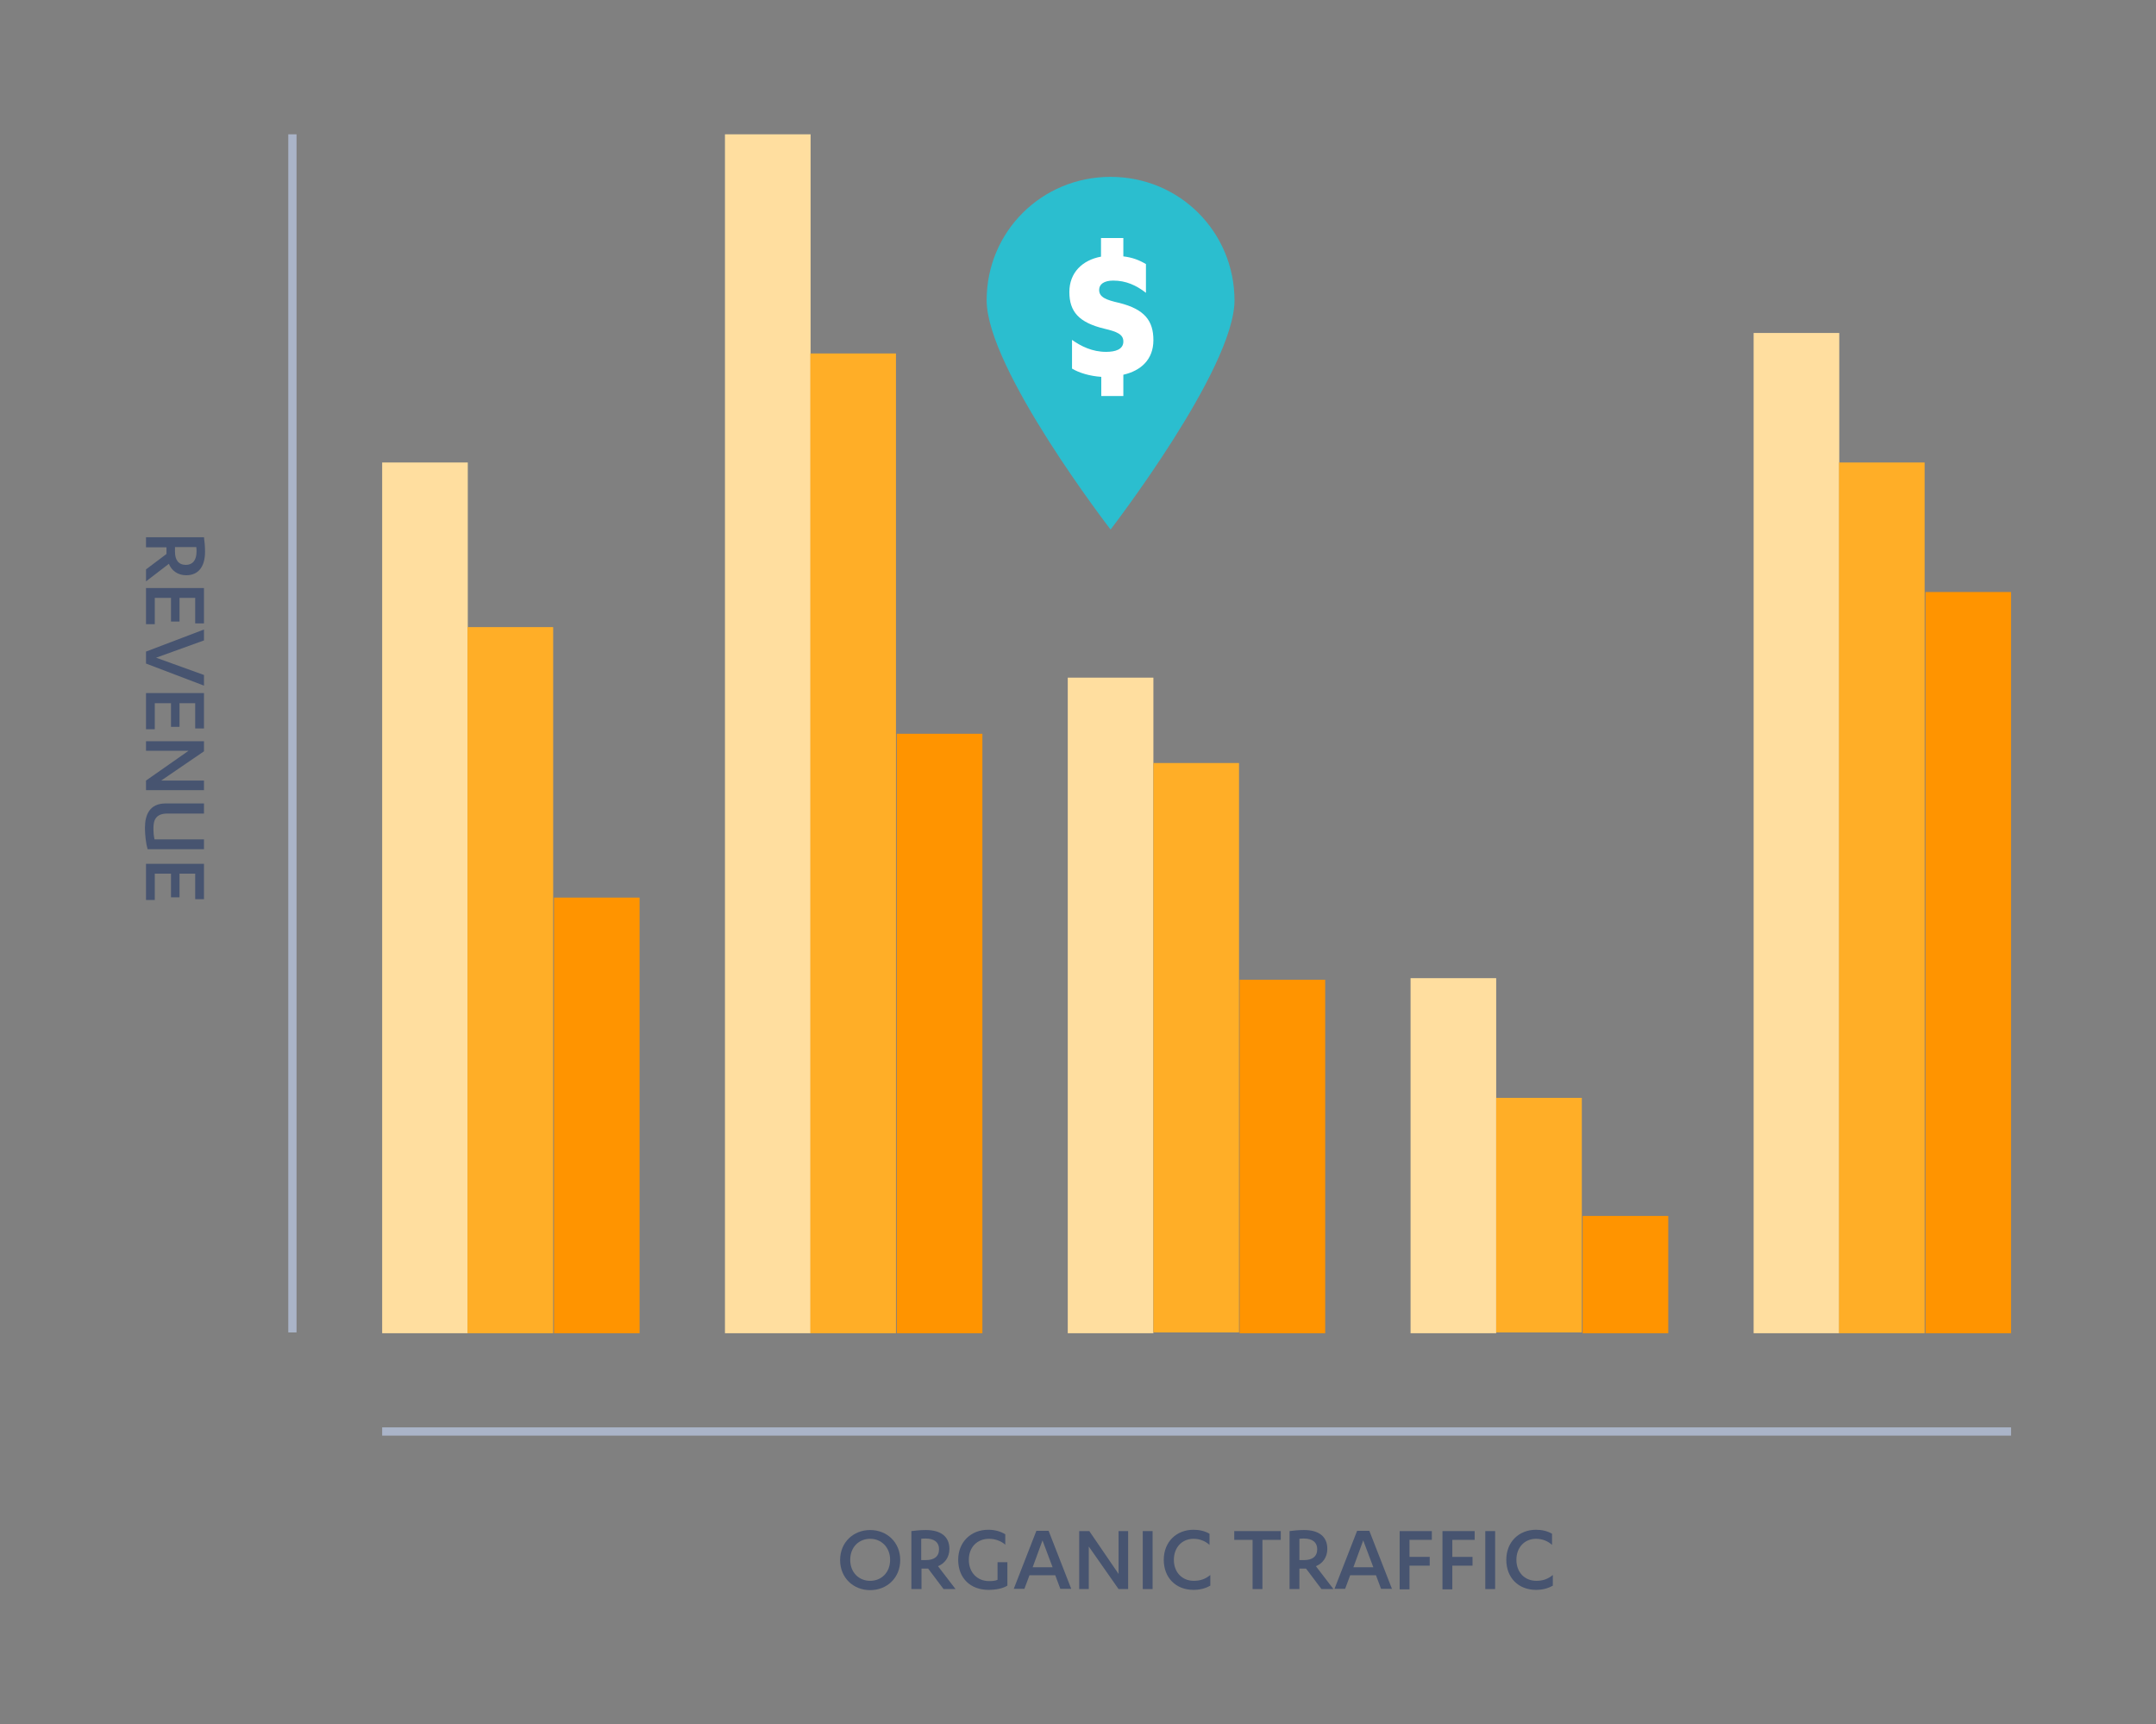 <?xml version="1.0" encoding="utf-8"?>
<!-- Generator: Adobe Illustrator 22.0.0, SVG Export Plug-In . SVG Version: 6.00 Build 0)  -->
<svg version="1.1" id="Layer_1" xmlns="http://www.w3.org/2000/svg" xmlns:xlink="http://www.w3.org/1999/xlink" x="0px" y="0px"
	 width="810.7px" height="648.3px" viewBox="0 0 810.7 648.3" style="enable-background:new 0 0 810.7 648.3;" xml:space="preserve"
	>
<rect x="0" y="0" width="810.7" height="648.3" fill="#808080" stroke="none"/>
<style type="text/css">
	.st0{fill:#FFDE9F;}
	.st1{fill:#FFAE27;}
	.st2{fill:#FF9400;}
	.st3{fill:#2BBECF;}
	.st4{fill:#FFFFFF;}
	.st5{fill:#AAB4C8;}
	.st6{fill:#475470;}
</style>
<g>
	<rect x="143.7" y="173.9" class="st0" width="32.2" height="327.4"/>
	<rect x="175.8" y="235.8" class="st1" width="32.2" height="265.5"/>
	<rect x="272.6" y="50.5" class="st0" width="32.2" height="450.8"/>
	<rect x="304.7" y="132.9" class="st1" width="32.2" height="368.4"/>
	<rect x="337.2" y="275.9" class="st2" width="32.2" height="225.4"/>
	<rect x="401.5" y="254.8" class="st0" width="32.2" height="246.5"/>
	<rect x="433.7" y="286.9" class="st1" width="32.2" height="214.1"/>
	<rect x="466.1" y="368.4" class="st2" width="32.2" height="132.9"/>
	<rect x="530.4" y="367.8" class="st0" width="32.2" height="133.5"/>
	<rect x="562.6" y="412.8" class="st1" width="32.2" height="88.2"/>
	<rect x="595.1" y="457.2" class="st2" width="32.2" height="44.1"/>
	<rect x="659.4" y="125.2" class="st0" width="32.2" height="376.1"/>
	<rect x="691.5" y="173.9" class="st1" width="32.2" height="327.4"/>
	<rect x="724" y="222.6" class="st2" width="32.2" height="278.7"/>
	<rect x="208.3" y="337.5" class="st2" width="32.2" height="163.8"/>
</g>
<path class="st3" d="M417.6,66.5c-25.9,0-46.6,20.6-46.6,46.4c0,25.9,46.6,86.2,46.6,86.2s46.6-60.4,46.6-86.2
	C464.1,87.1,443.5,66.5,417.6,66.5z"/>
<path class="st4" d="M414,148.9h8.4v-8c6.6-1.5,11.3-5.7,11.3-13c0-7.3-3.3-11.6-12.8-14c-4.9-1.1-7.6-2.1-7.6-4.9
	c0-2.1,1.8-3.5,5.3-3.5c4.8,0,8.7,1.8,12.3,4.6V99.3c-2.5-1.5-5.1-2.5-8.5-2.9v-6.9H414v7c-7,1.3-11.9,6-11.9,13.3
	c0,7.4,3.6,11.5,13.2,13.8c4.7,1.1,7.1,2.1,7.1,4.8c0,3-3,3.9-6.5,3.9c-5.2,0-9.4-2.1-12.8-4.5v10.8c2.7,1.6,6.6,2.8,11,3.1v7.2H414
	z"/>
<rect x="143.7" y="536.7" class="st5" width="612.5" height="3.1"/>
<rect x="108.4" y="50.5" class="st5" width="3.1" height="450.5"/>
<g>
	<path class="st6" d="M327.2,575.3c6.3,0,11.3,4.6,11.3,11.3s-5,11.3-11.3,11.3c-6.3,0-11.3-4.6-11.3-11.3S320.9,575.3,327.2,575.3z
		 M327.2,578.6c-4.2,0-7.5,3.1-7.5,7.9c0,4.8,3.3,7.9,7.5,7.9c4.2,0,7.5-3.1,7.5-7.9C334.7,581.8,331.4,578.6,327.2,578.6z"/>
	<path class="st6" d="M346.4,597.5h-3.7v-21.8c1.3-0.2,3.7-0.4,5.4-0.4c5.7,0,8.9,2.5,8.9,7.1c0,3.2-1.8,5.5-4.3,6.5l6.6,8.6h-4.5
		l-5.8-7.7h-2.5v7.7H346.4z M346.4,586.6h1.8c3,0,4.9-1.3,4.9-4.1c0-2.5-1.7-4-5-4c-0.4,0-1.3,0-1.7,0.1V586.6z"/>
	<path class="st6" d="M378.1,580.9c-1.5-1.4-3.8-2.3-6.2-2.3c-4.4,0-7.6,3.1-7.6,7.9c0,4.9,3.3,8,7.6,8c1.4,0,2.4-0.1,3.2-0.5v-6.6
		h3.7v8.8c-1.7,1.1-4.4,1.6-7.1,1.6c-6.8,0-11.4-4.4-11.4-11.3c0-6.7,4.8-11.3,11.3-11.3c2.5,0,4.6,0.6,6.4,1.7v4H378.1z"/>
	<path class="st6" d="M387.1,592.3l-1.9,5.1h-4l8.5-21.8h4.6l8.5,21.8h-4.1l-1.9-5.1H387.1z M392,579.2l-3.7,10.1h7.5L392,579.2z"/>
	<path class="st6" d="M420.6,591.8v-16.1h3.6v21.8h-3.6l-11.2-16v16h-3.6v-21.8h3.8L420.6,591.8z"/>
	<path class="st6" d="M433.4,597.5h-3.7v-21.8h3.7V597.5z"/>
	<path class="st6" d="M454.8,580.9c-1.5-1.4-3.6-2.3-6-2.3c-4.3,0-7.4,3.2-7.4,7.9c0,4.8,3.2,7.9,7.5,7.9c2.5,0,4.4-0.7,6.2-2.2v4
		c-1.9,1.1-4,1.6-6.3,1.6c-6.7,0-11.2-4.6-11.2-11.3s4.7-11.3,11.2-11.3c2.2,0,4.3,0.5,6,1.5V580.9z"/>
	<path class="st6" d="M474.7,597.5H471V579h-6.9v-3.3h17.5v3.3h-6.9V597.5z"/>
	<path class="st6" d="M488.6,597.5h-3.7v-21.8c1.3-0.2,3.7-0.4,5.4-0.4c5.7,0,8.8,2.5,8.8,7.1c0,3.2-1.8,5.5-4.3,6.5l6.6,8.6h-4.5
		l-5.8-7.7h-2.5V597.5z M488.6,586.6h1.8c3,0,4.9-1.3,4.9-4.1c0-2.5-1.7-4-5-4c-0.4,0-1.3,0-1.7,0.1
		C488.6,578.6,488.6,586.6,488.6,586.6z"/>
	<path class="st6" d="M507.7,592.3l-1.9,5.1h-4l8.5-21.8h4.6l8.5,21.8h-4.1l-1.9-5.1H507.7z M512.6,579.2l-3.7,10.1h7.5L512.6,579.2
		z"/>
	<path class="st6" d="M526.3,597.5v-21.8h12.1v3.3H530v6.4h7.6v3.3H530v8.9h-3.7V597.5z"/>
	<path class="st6" d="M542.4,597.5v-21.8h12.1v3.3h-8.4v6.4h7.6v3.3h-7.6v8.9h-3.7V597.5z"/>
	<path class="st6" d="M562.2,597.5h-3.7v-21.8h3.7V597.5z"/>
	<path class="st6" d="M583.6,580.9c-1.5-1.4-3.6-2.3-6-2.3c-4.3,0-7.4,3.2-7.4,7.9c0,4.8,3.2,7.9,7.5,7.9c2.5,0,4.4-0.7,6.2-2.2v4
		c-1.9,1.1-4,1.6-6.3,1.6c-6.7,0-11.2-4.6-11.2-11.3s4.7-11.3,11.2-11.3c2.2,0,4.3,0.5,6,1.5V580.9z"/>
</g>
<g>
	<path class="st6" d="M54.9,205.7V202h21.8c0.2,1.3,0.4,3.7,0.4,5.4c0,5.7-2.5,8.9-7.1,8.9c-3.2,0-5.5-1.8-6.5-4.3l-8.6,6.6v-4.5
		l7.7-5.8v-2.5h-7.7V205.7z M65.8,205.7v1.8c0,3,1.3,4.9,4.1,4.9c2.5,0,4-1.7,4-5c0-0.4,0-1.3-0.1-1.7L65.8,205.7L65.8,205.7z"/>
	<path class="st6" d="M58.2,234.7h-3.3v-13.6h21.8v13.3h-3.3v-9.6h-5.9v8.9h-3.2v-8.9h-6.1V234.7z"/>
	<path class="st6" d="M54.9,245l21.8-8.3v4.1l-18,6.5l18,6.5v4l-21.8-8.3V245z"/>
	<path class="st6" d="M58.2,274.2h-3.3v-13.6h21.8v13.3h-3.3v-9.5h-5.9v8.9h-3.2v-8.9h-6.1V274.2z"/>
	<path class="st6" d="M60.6,293.5h16.1v3.6H54.9v-3.6l16-11.2h-16v-3.6h21.8v3.8L60.6,293.5z"/>
	<path class="st6" d="M76.7,302.2v3.7H63c-4.2,0-5.3,2.2-5.3,5.4c0,1.7,0.1,3,0.4,4.3h18.6v3.7H55.5c-0.6-2-1-5.4-1-8
		c0-5,1.8-9.2,7.8-9.2h14.4V302.2z"/>
	<path class="st6" d="M58.2,338.4h-3.3v-13.6h21.8v13.3h-3.3v-9.6h-5.9v8.9h-3.2v-8.9h-6.1V338.4z"/>
</g>
</svg>
